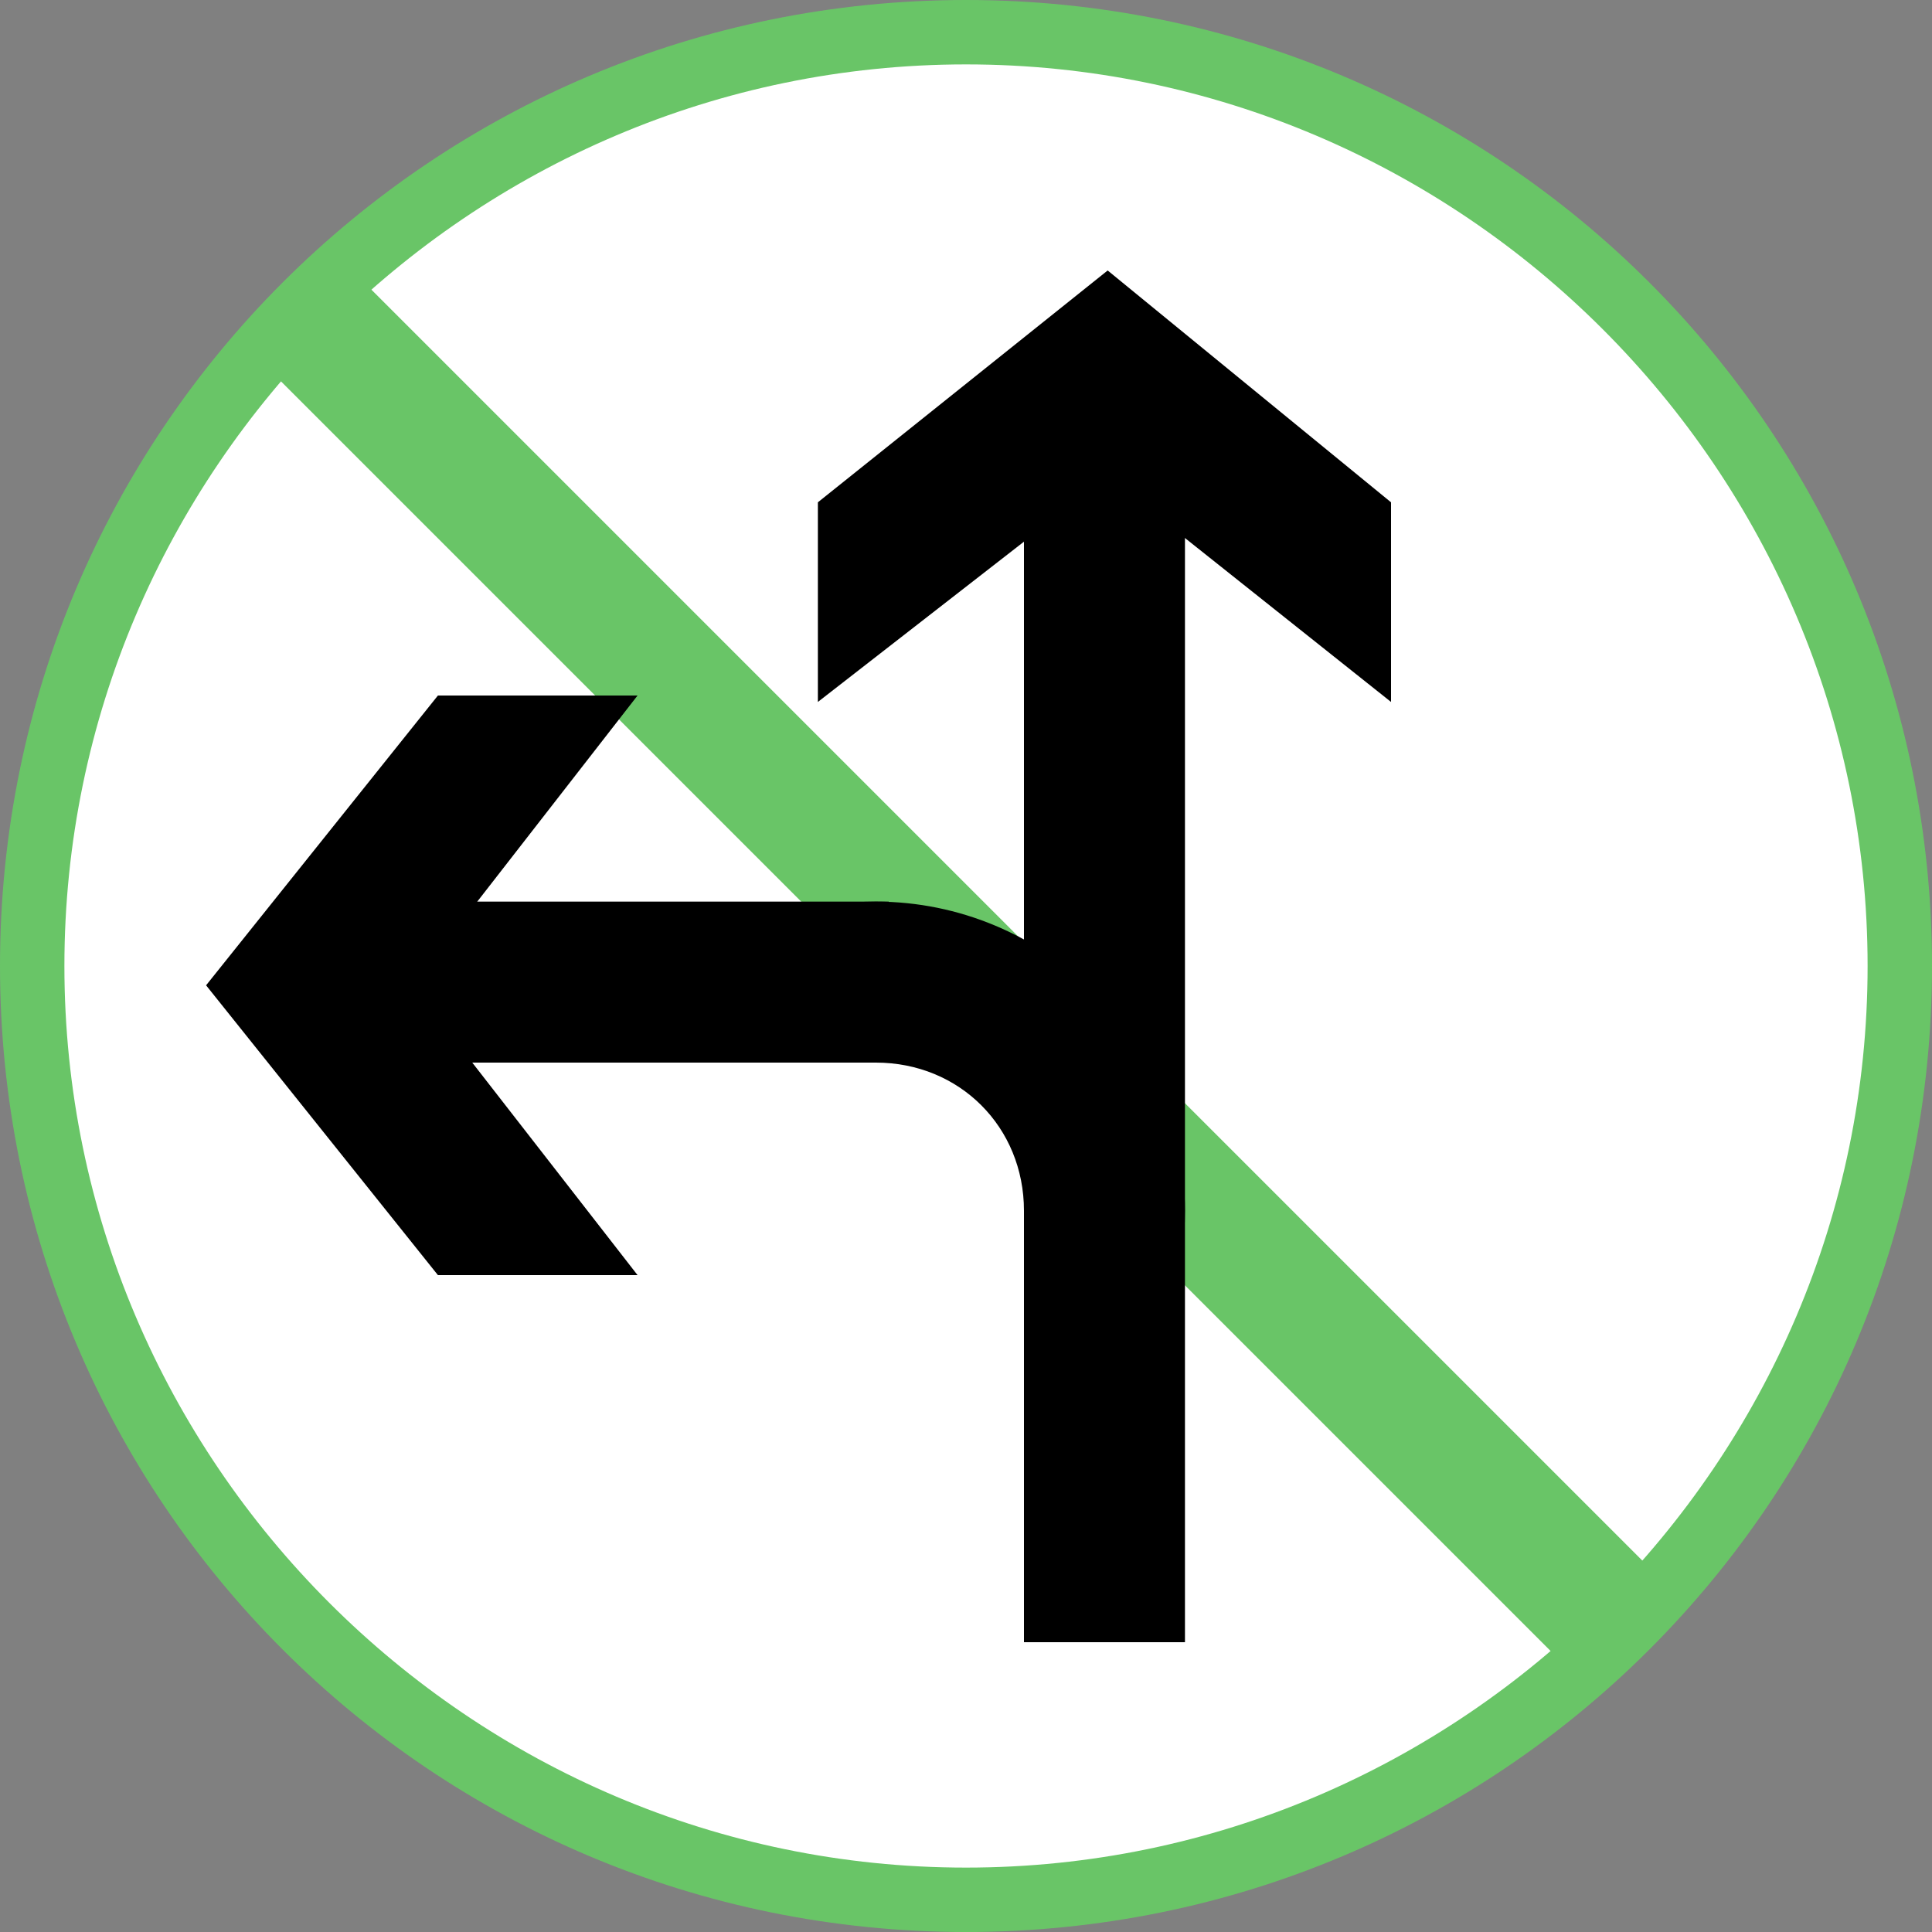 <?xml version="1.0" encoding="utf-8"?>
<!-- Generator: Adobe Illustrator 21.0.0, SVG Export Plug-In . SVG Version: 6.00 Build 0)  -->
<svg version="1.1" id="Layer_1" xmlns="http://www.w3.org/2000/svg" xmlns:xlink="http://www.w3.org/1999/xlink" x="0px" y="0px"
	 width="30px" height="30px" viewBox="0 0 30 30" enable-background="new 0 0 30 30" xml:space="preserve">
<rect x="0" y="0" width="30" height="30" fill="#808080" stroke="none"/>
<g>
	<g id="XMLID_2654_">
		<path fill="#FFFFFF" d="M15,29.5C7,29.5,0.5,23,0.5,15S7,0.5,15,0.5S29.5,7,29.5,15S23,29.5,15,29.5z"/>
		<path fill="#69C567" d="M15,1c7.7,0,14,6.3,14,14s-6.3,14-14,14S1,22.7,1,15S7.3,1,15,1 M15,0C6.7,0,0,6.7,0,15s6.7,15,15,15
			s15-6.7,15-15S23.3,0,15,0L15,0z"/>
	</g>
	
		<rect id="XMLID_2653_" x="13.899" y="0.591" transform="matrix(0.707 -0.707 0.707 0.707 -6.272 14.94)" fill="#69C567" width="2" height="28.9"/>
	<g>
		<rect x="5.8" y="14" width="8" height="2.5"/>
		<rect x="15.9" y="6.8" width="2.5" height="18.7"/>
		<polygon points="21.6,10.9 21.6,7.8 17.2,4.2 12.7,7.8 12.7,10.9 17.2,7.4 		"/>
		<polygon points="9.9,10.8 6.8,10.8 3.2,15.3 6.8,19.8 9.9,19.8 6.4,15.3 		"/>
		<path d="M13.6,16.5c1.3,0,2.3,1,2.3,2.3V23c1.5-0.8,2.5-2.4,2.5-4.2c0-2.7-2.2-4.8-4.8-4.8c-1.8,0-3.4,1-4.2,2.5
			C9.4,16.5,13.6,16.5,13.6,16.5z"/>
	</g>
</g>
</svg>
